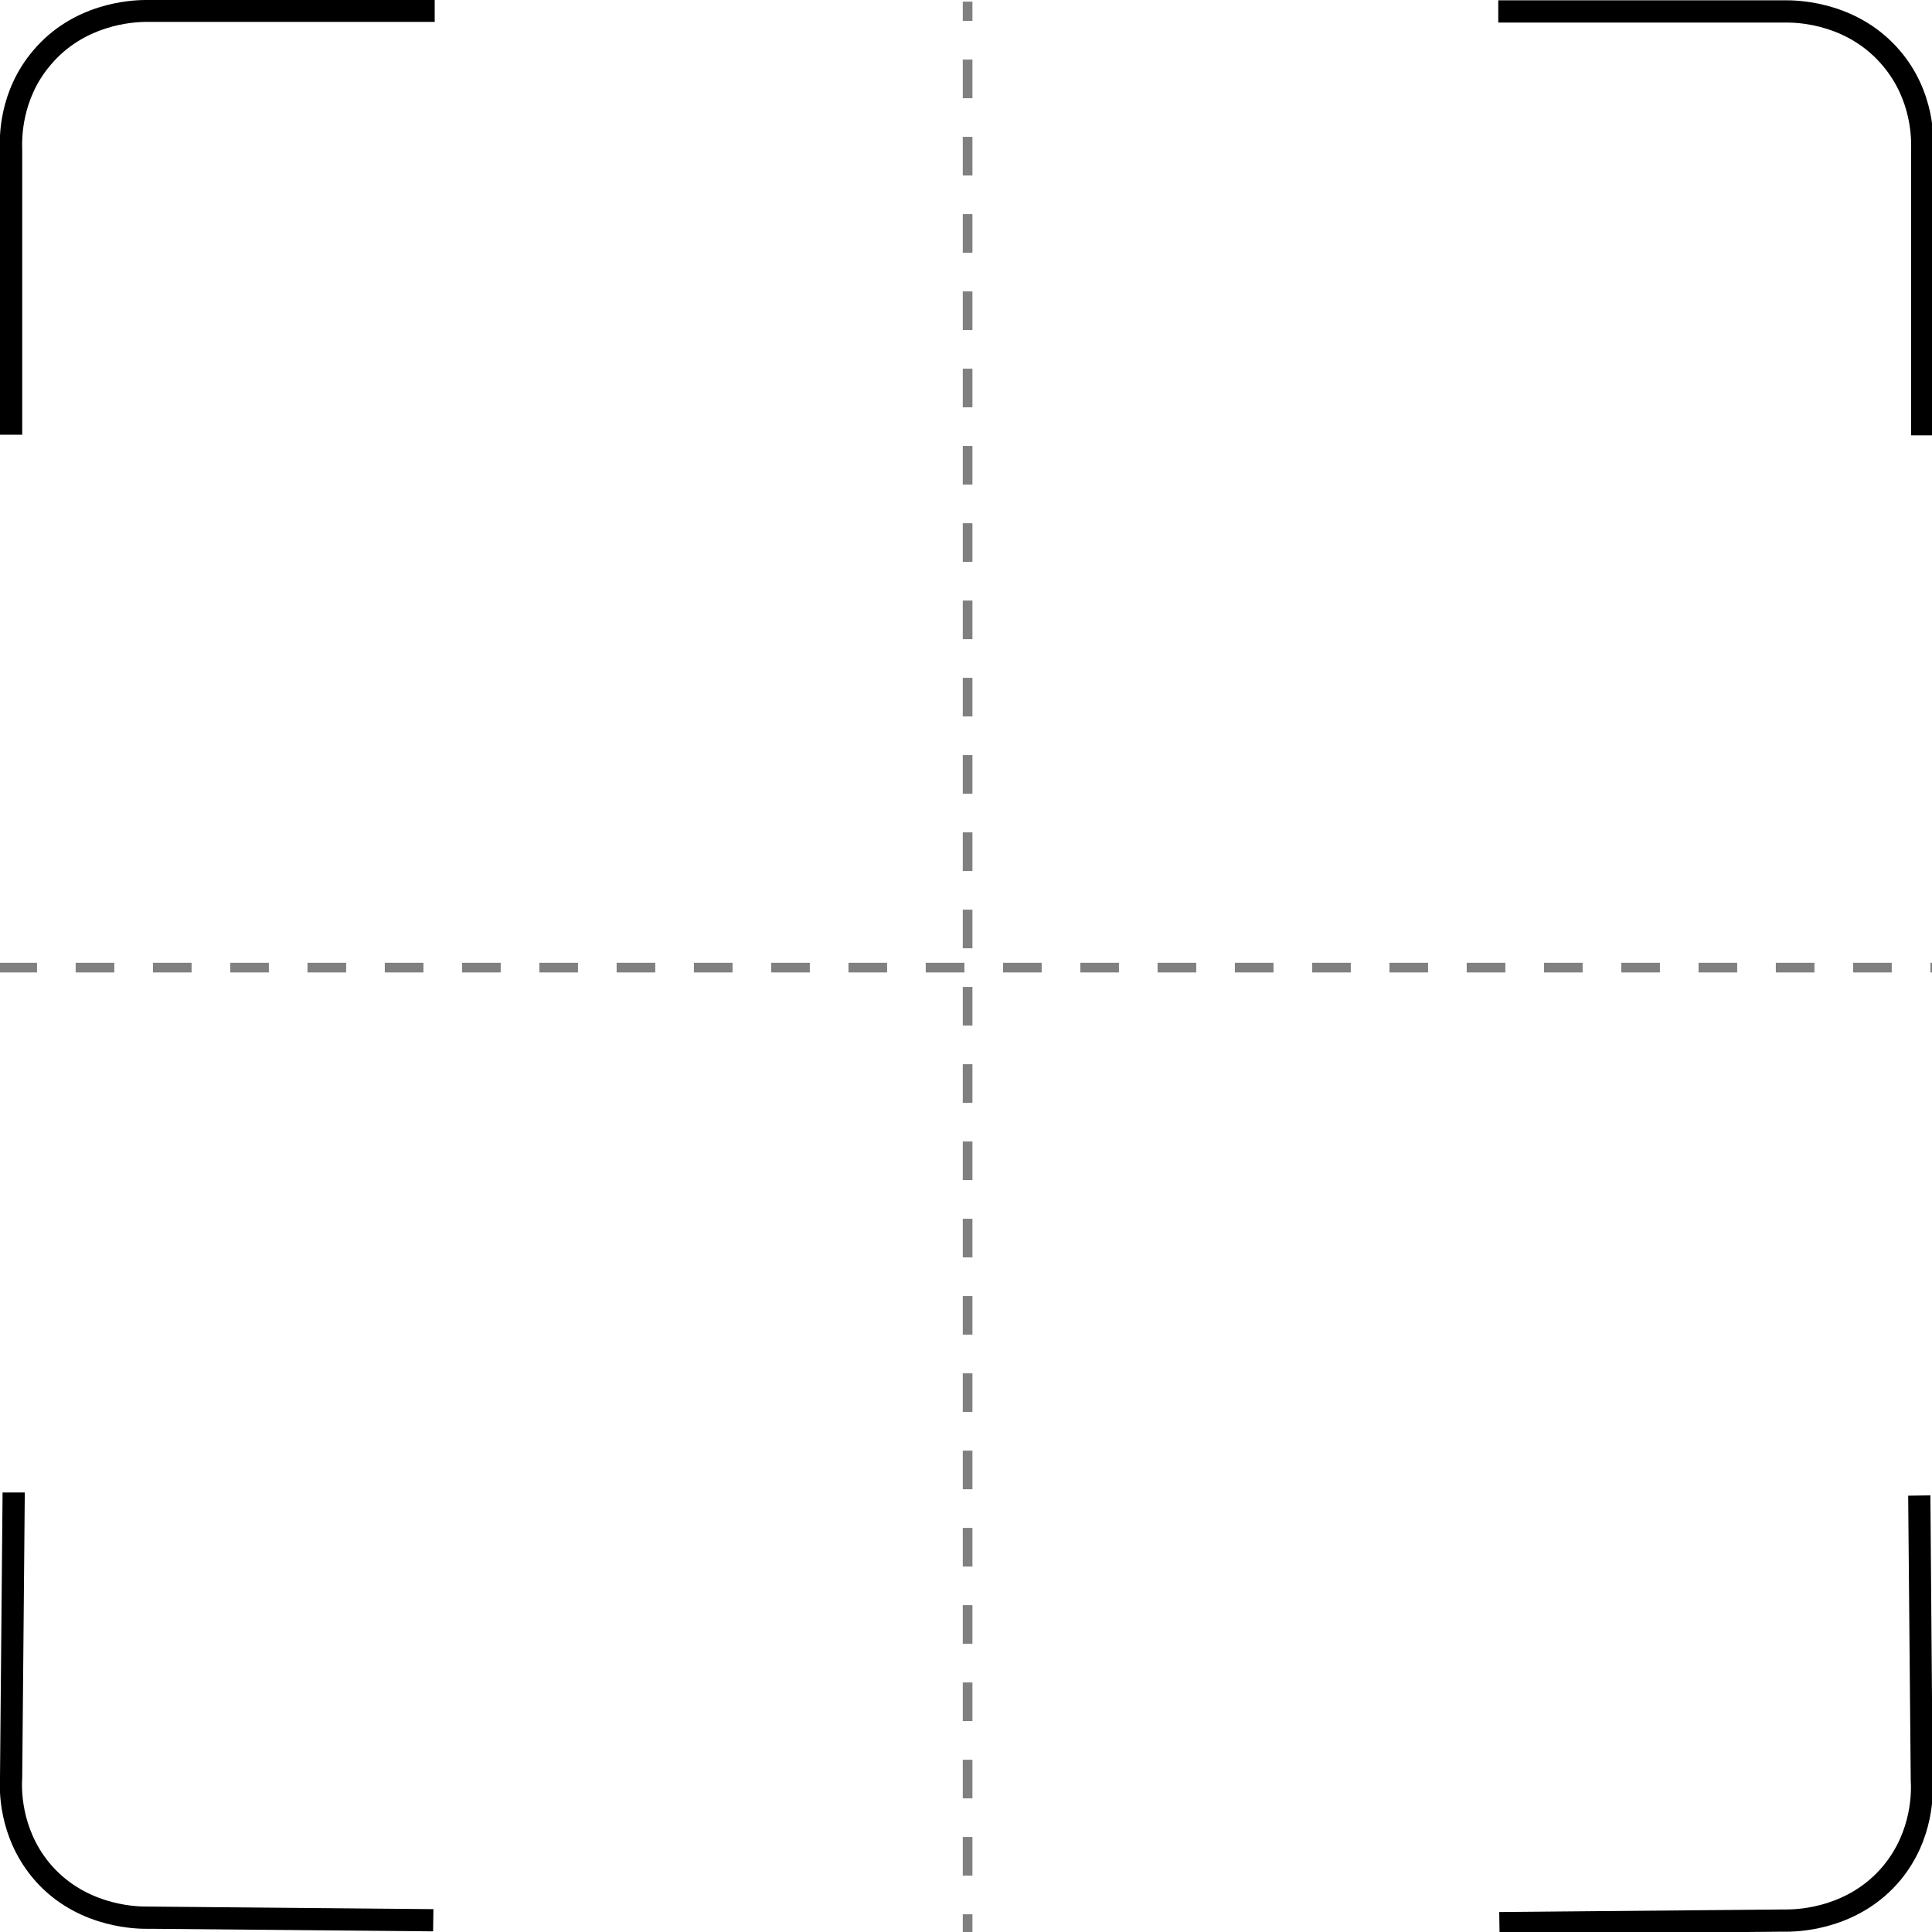 <?xml version="1.0" encoding="utf-8"?>
<!-- Generator: Adobe Illustrator 24.0.1, SVG Export Plug-In . SVG Version: 6.00 Build 0)  -->
<svg version="1.1" id="Layer_1" xmlns="http://www.w3.org/2000/svg" xmlns:xlink="http://www.w3.org/1999/xlink" x="0px" y="0px"
	 viewBox="0 0 600 600" style="enable-background:new 0 0 600 600;" xml:space="preserve">
<style type="text/css">
	.st0{stroke:#000000;stroke-miterlimit:10;}
	.st1{fill:none;stroke:#808080;stroke-width:3;stroke-miterlimit:10;}
	.st2{fill:none;stroke:#808080;stroke-width:3;stroke-miterlimit:10;stroke-dasharray:12,12;}
	.st3{fill:none;stroke:#808080;stroke-width:3;stroke-miterlimit:10;stroke-dasharray:12;}
</style>
<g>
	<path d="M0.5,134.5v-88c-0.2-5.3,0.2-18.8,10.2-30.6C22.8,1.6,40.2,0.5,45.3,0.5c0.4,0,0.8,0,1,0c0.2,0,0.4,0,0.6,0
		c0.2,0,0.4,0,0.6,0l87.1,0v5.9h-88c-0.2,0-0.6,0-1.1,0c-4.4,0-19.6,1-30.2,13.5C6.6,30.2,6.1,41.9,6.4,46.5l0,88H0.5z"/>
	<path d="M45.3,1L45.3,1c0.4,0,0.7,0,0.9,0c0.2,0,0.4,0,0.6,0c0.2,0,0.4,0,0.6,0H134v4.9l-87.4,0c-0.2,0-0.6,0-1.1,0
		c-4.5,0-19.9,1-30.6,13.7c-8.8,10.4-9.2,22.4-9,27V134H1l0-87.5C0.7,41.3,1.2,27.9,11,16.3C23,2.1,40.3,1,45.3,1 M45.3,0
		c-5.2,0-22.7,1.1-35,15.7C-0.5,28.4-0.2,43,0,46.5V135h6.9V46.5c-0.1-3-0.4-15.5,8.8-26.3C26.1,7.8,41,6.8,45.5,6.8
		c0.5,0,0.8,0,1.1,0H135V0H47.4c-0.2,0-0.3,0-0.5,0c-0.2,0-0.4,0-0.6,0C46,0,45.7,0,45.3,0L45.3,0z"/>
</g>
<path class="st0" d="M45.5,39.5"/>
<g>
	<path d="M466.1,594.3l88-0.8c0.2,0,0.4,0,0.8,0c4.4,0,19.8-1,30.4-13.8c8.6-10.4,8.9-22.2,8.6-26.7l-0.8-88l5.9-0.1l0.8,88
		c0.3,5.3-0.1,18.8-9.9,30.7c-12.1,14.7-29.7,15.8-34.8,15.8c-0.3,0-0.5,0-0.7,0c-0.1,0-0.3,0-0.5,0c-0.2,0-0.4,0-0.6,0l-87.1,0.8
		L466.1,594.3z"/>
	<path d="M598.5,465.4l0.8,87.5c0.3,5.2-0.1,18.6-9.8,30.3c-12,14.5-29.4,15.6-34.4,15.6c-0.2,0-0.4,0-0.6,0c-0.2,0-0.4,0-0.6,0
		c0,0,0,0,0,0c-0.2,0-0.4,0-0.6,0l-86.6,0.8l0-4.9l87.4-0.8c0.2,0,0.4,0,0.8,0c4.5,0,20-1,30.8-14c8.7-10.5,9-22.4,8.8-27l-0.8-87.5
		L598.5,465.4 M599.5,464.4l-6.9,0.1l0.8,88.5c0.2,3,0.5,15.5-8.5,26.4c-10.6,12.8-26,13.6-30,13.6c-0.3,0-0.6,0-0.8,0l-88.5,0.8
		l0.1,6.9l87.6-0.8c0.2,0,0.3,0,0.5,0c0,0,0,0,0,0c0.2,0,0.4,0,0.5,0c0.2,0,0.4,0,0.7,0c4.7,0,22.7-1,35.2-16
		c10.6-12.8,10.2-27.5,10-31L599.5,464.4L599.5,464.4z"/>
</g>
<g>
	<path d="M593.9,134.7v-88c0.2-4.6-0.2-16.4-8.9-26.6C574.4,7.5,559.2,6.5,554.8,6.5c-0.5,0-0.9,0-1.1,0l-88,0V0.7h87.1
		c0.1,0,0.3,0,0.5,0c0.2,0,0.4,0,0.6,0c0.2,0,0.5,0,0.9,0c5,0,22.5,1.1,34.6,15.5c9.9,11.8,10.4,25.3,10.2,30.5l0,88H593.9z"/>
	<path d="M555,1.1c5,0,22.2,1.1,34.2,15.3c9.8,11.6,10.3,25,10.1,30.2v87.5h-4.9l0-87.4c0.2-4.7-0.2-16.6-9-27
		C574.7,7,559.3,6,554.8,6c-0.5,0-0.9,0-1.1,0h-87.5V1.2h86.6c0.2,0,0.4,0,0.6,0c0.2,0,0.4,0,0.6,0C554.3,1.2,554.6,1.1,555,1.1
		 M555,0.1c-0.4,0-0.8,0-1,0c-0.2,0-0.4,0-0.6,0c-0.2,0-0.3,0-0.5,0h-87.6V7h88.5c0.2,0,0.6,0,1.1,0c4.4,0,19.3,0.9,29.8,13.4
		c9.2,10.9,8.9,23.3,8.8,26.3v88.5h6.9V46.7c0.2-3.5,0.5-18.2-10.3-30.9C577.7,1.2,560.2,0.1,555,0.1L555,0.1z"/>
</g>
<g>
	<path d="M47,598.4c-0.1,0-0.3,0-0.5,0c0,0,0,0,0,0c-0.2,0-0.4,0-0.6,0c-0.1,0-0.4,0-0.6,0c-5.1,0-22.6-1.1-34.8-15.8
		C0.6,570.8,0.2,557.3,0.5,552l0.8-88l5.9,0.1l-0.8,88c-0.3,4.6,0.1,16.4,8.6,26.7c10.6,12.8,25.9,13.8,30.4,13.8c0.4,0,0.6,0,0.8,0
		l88,0.8l-0.1,5.9L47,598.4z"/>
	<path d="M1.8,464.5l4.9,0L5.9,552c-0.3,4.7,0.1,16.6,8.8,27.1c10.8,13,26.3,14,30.8,14c0.4,0,0.6,0,0.8,0l87.5,0.8l0,4.9L47,597.9
		c-0.2,0-0.4,0-0.6,0c-0.2,0-0.4,0-0.6,0c-0.2,0-0.4,0-0.6,0c-5,0-22.4-1.1-34.4-15.6C1.1,570.6,0.7,557.2,1,552L1.8,464.5
		 M0.8,463.5L0,552c-0.2,3.5-0.6,18.1,10,31c12.4,15,30.4,16,35.2,16c0.3,0,0.5,0,0.7,0c0.2,0,0.4,0,0.5,0c0,0,0,0,0,0
		c0.2,0,0.3,0,0.5,0l87.6,0.8l0.1-6.9l-88.5-0.8c-0.2,0-0.4,0-0.8,0c-4,0-19.4-0.8-30-13.6C6.3,567.5,6.7,555,6.9,552l0.8-88.5
		L0.8,463.5L0.8,463.5z"/>
</g>
<g>
	<g>
		<line class="st1" x1="300.5" y1="0.5" x2="300.5" y2="6.5"/>
		<line class="st2" x1="300.5" y1="18.5" x2="300.5" y2="588.5"/>
		<line class="st1" x1="300.5" y1="594.5" x2="300.5" y2="600.5"/>
	</g>
</g>
<line class="st3" x1="-0.5" y1="300.5" x2="600.5" y2="300.5"/>
</svg>

